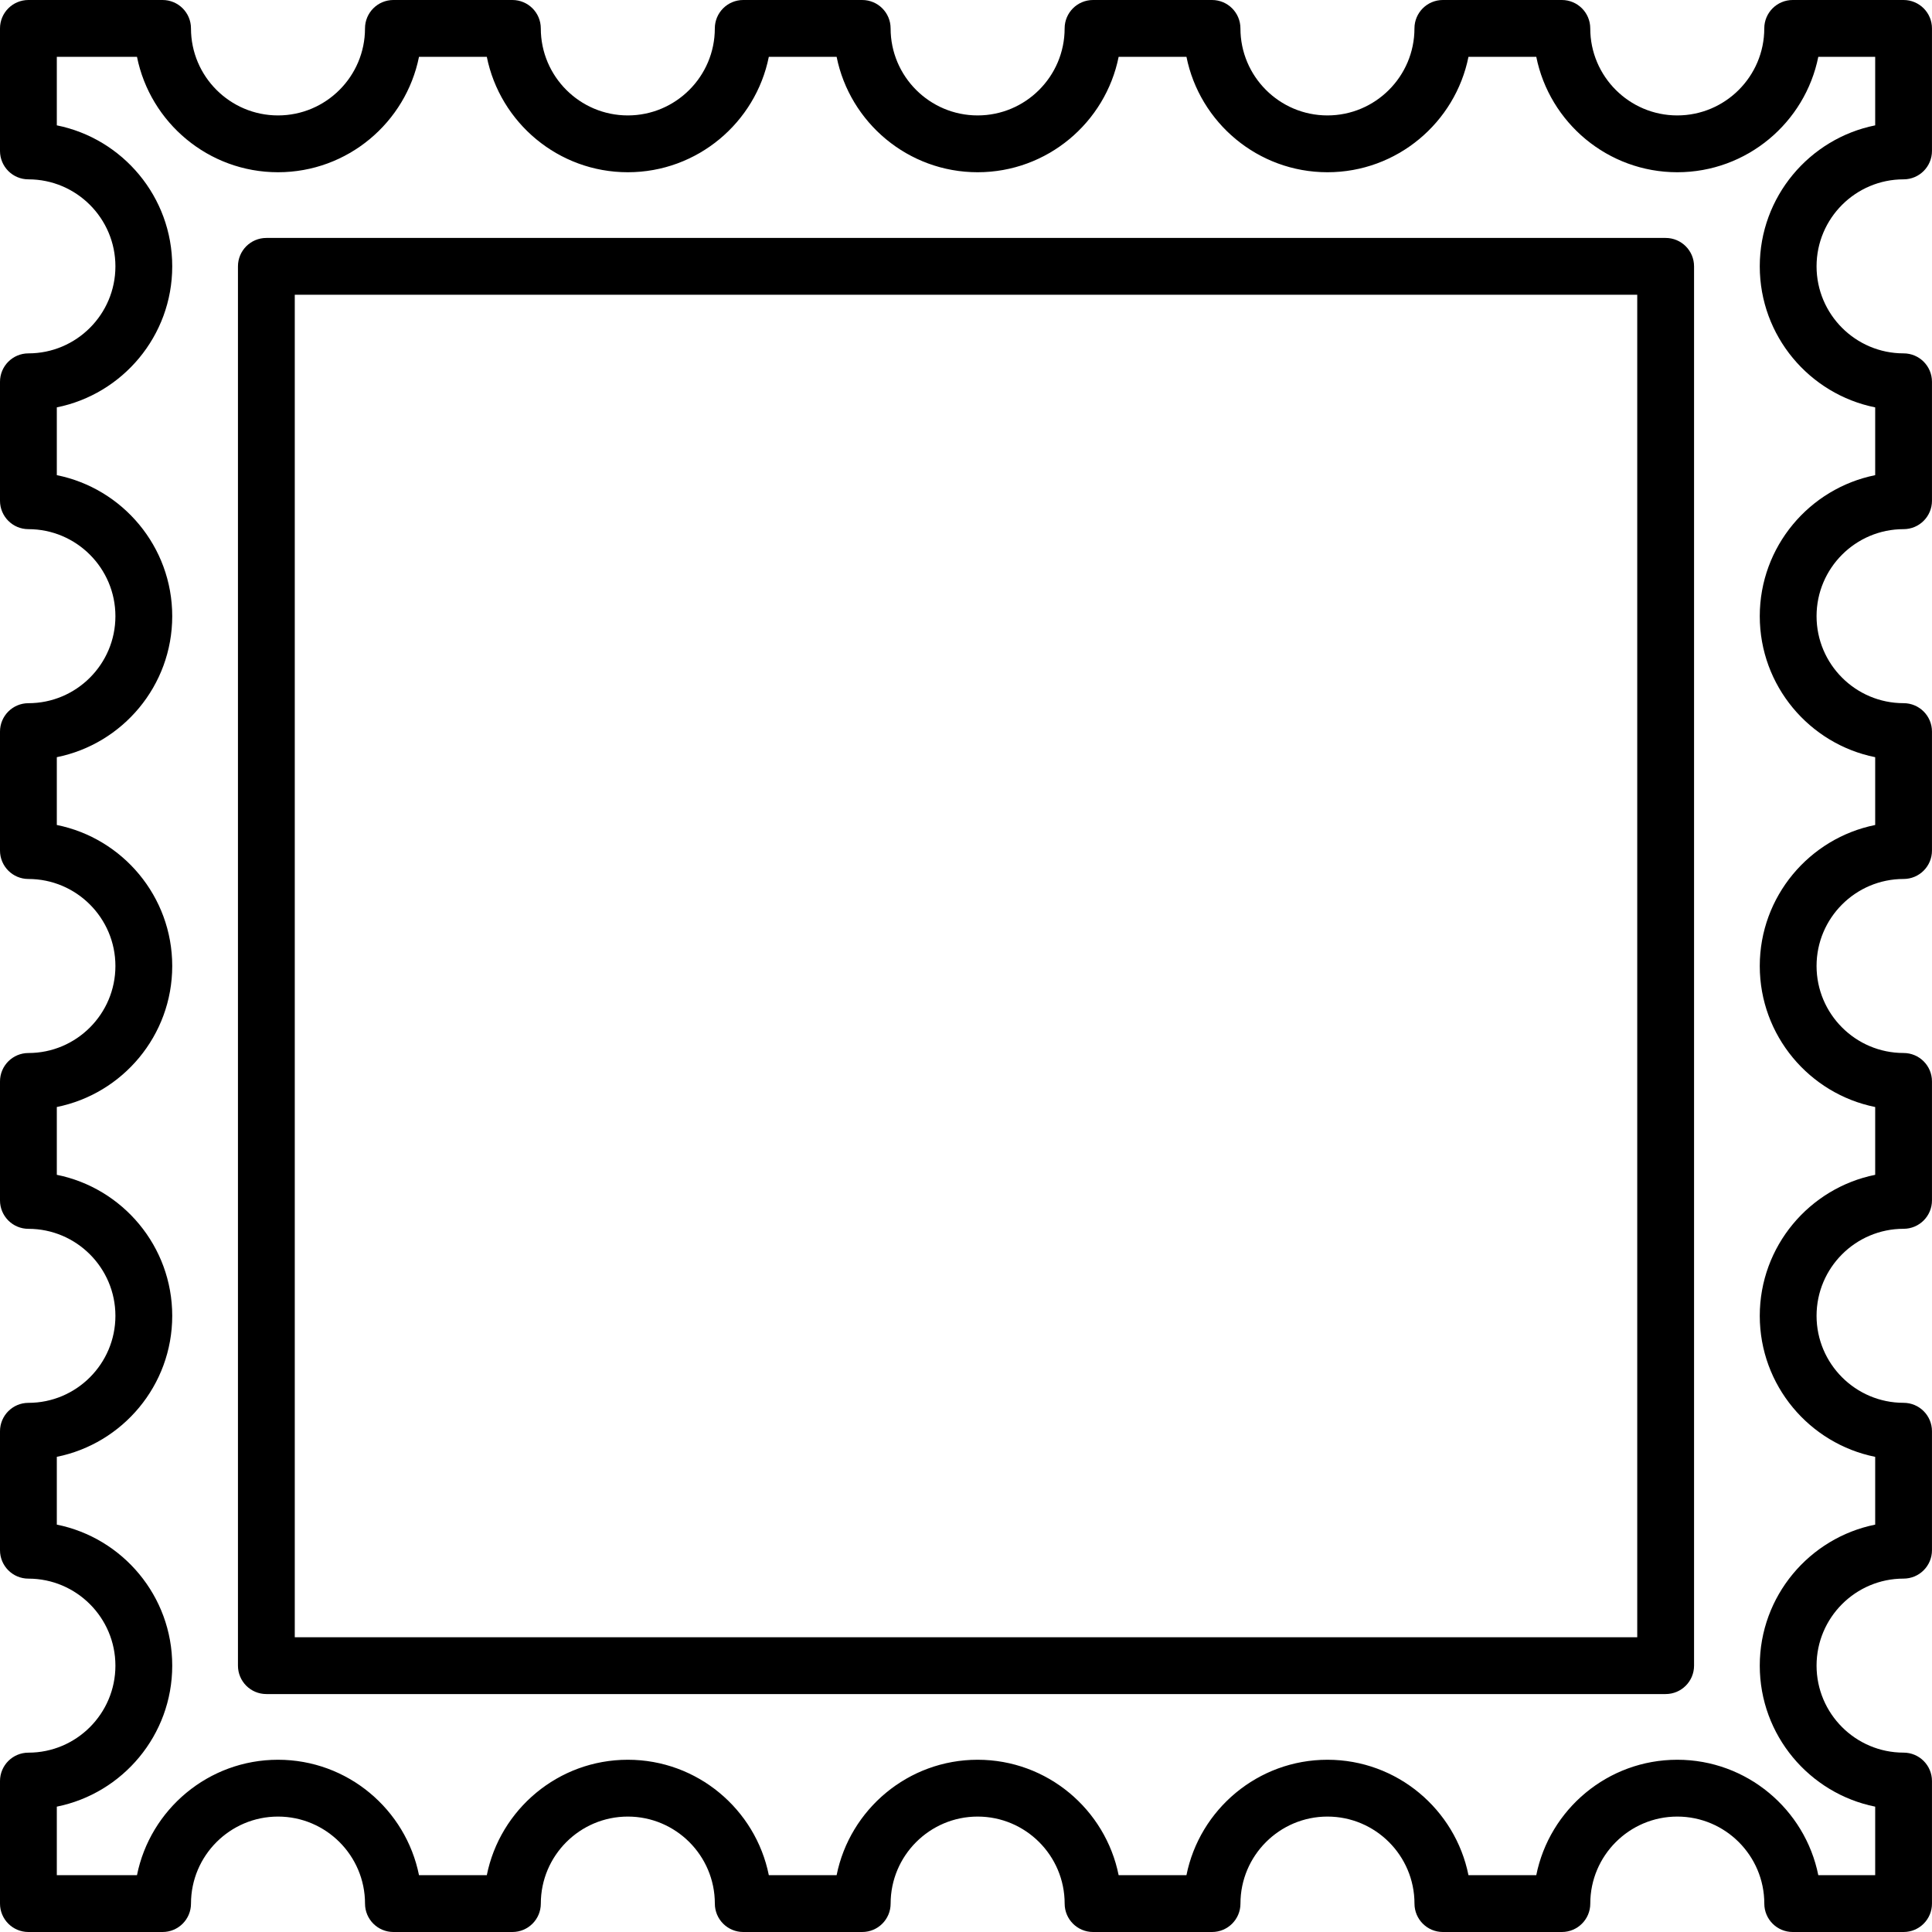 <?xml version="1.0" encoding="iso-8859-1"?>
<!-- Generator: Adobe Illustrator 17.1.0, SVG Export Plug-In . SVG Version: 6.00 Build 0)  -->
<!DOCTYPE svg PUBLIC "-//W3C//DTD SVG 1.1//EN" "http://www.w3.org/Graphics/SVG/1.1/DTD/svg11.dtd">
<svg version="1.1" id="Capa_1" xmlns="http://www.w3.org/2000/svg" xmlns:xlink="http://www.w3.org/1999/xlink" x="0px" y="0px"
	 viewBox="0 0 170.024 170.024" style="enable-background:new 0 0 170.024 170.024;" xml:space="preserve">
<path d="M167.524,170.024h-9.758c-1.381,0-2.5-1.119-2.5-2.5c0-4.223-3.436-7.658-7.658-7.658s-7.657,3.436-7.657,7.658
	c0,1.381-1.119,2.5-2.5,2.5H126.98c-1.381,0-2.5-1.119-2.5-2.5c0-4.223-3.436-7.658-7.658-7.658s-7.657,3.436-7.657,7.658
	c0,1.381-1.119,2.5-2.5,2.5H96.194c-1.381,0-2.5-1.119-2.5-2.5c0-4.223-3.435-7.658-7.657-7.658s-7.658,3.436-7.658,7.658
	c0,1.381-1.119,2.5-2.5,2.5h-10.47c-1.381,0-2.5-1.119-2.5-2.5c0-4.223-3.436-7.658-7.658-7.658s-7.657,3.436-7.657,7.658
	c0,1.381-1.119,2.5-2.5,2.5H34.623c-1.381,0-2.5-1.119-2.5-2.5c0-4.223-3.435-7.658-7.657-7.658s-7.658,3.436-7.658,7.658
	c0,1.381-1.119,2.5-2.5,2.5H2.5c-1.381,0-2.5-1.119-2.5-2.5v-10.783c0-1.381,1.119-2.5,2.5-2.5c4.223,0,7.657-3.435,7.657-7.657
	s-3.435-7.658-7.657-7.658c-1.381,0-2.5-1.119-2.5-2.5v-10.47c0-1.381,1.119-2.5,2.5-2.5c4.223,0,7.657-3.436,7.657-7.658
	s-3.435-7.657-7.657-7.657c-1.381,0-2.5-1.119-2.5-2.5V95.17c0-1.381,1.119-2.5,2.5-2.5c4.223,0,7.657-3.436,7.657-7.658
	S6.723,77.354,2.5,77.354c-1.381,0-2.5-1.119-2.5-2.5V64.384c0-1.381,1.119-2.5,2.5-2.5c4.223,0,7.657-3.435,7.657-7.657
	S6.723,46.568,2.5,46.568c-1.381,0-2.5-1.119-2.5-2.5v-10.47c0-1.381,1.119-2.5,2.5-2.5c4.223,0,7.657-3.436,7.657-7.658
	S6.723,15.783,2.5,15.783c-1.381,0-2.5-1.119-2.5-2.5V2.5C0,1.119,1.12,0,2.5,0h11.807c1.381,0,2.5,1.119,2.5,2.5
	c0,4.223,3.436,7.658,7.658,7.658s7.657-3.436,7.657-7.658c0-1.381,1.119-2.5,2.5-2.5h10.471c1.381,0,2.5,1.119,2.5,2.5
	c0,4.223,3.435,7.658,7.657,7.658s7.658-3.436,7.658-7.658c0-1.381,1.119-2.5,2.5-2.5h10.47c1.381,0,2.5,1.119,2.5,2.5
	c0,4.223,3.436,7.658,7.658,7.658s7.657-3.436,7.657-7.658c0-1.381,1.119-2.5,2.5-2.5h10.471c1.381,0,2.5,1.119,2.5,2.5
	c0,4.223,3.435,7.658,7.657,7.658s7.658-3.436,7.658-7.658c0-1.381,1.119-2.5,2.5-2.5h10.471c1.381,0,2.5,1.119,2.5,2.5
	c0,4.223,3.435,7.658,7.657,7.658s7.658-3.436,7.658-7.658c0-1.381,1.119-2.5,2.5-2.5h9.758c1.381,0,2.5,1.119,2.5,2.5v10.783
	c0,1.381-1.119,2.5-2.5,2.5c-4.223,0-7.657,3.435-7.657,7.657s3.435,7.658,7.657,7.658c1.381,0,2.5,1.119,2.5,2.5v10.47
	c0,1.381-1.119,2.5-2.5,2.5c-4.223,0-7.657,3.436-7.657,7.658s3.435,7.657,7.657,7.657c1.381,0,2.5,1.119,2.5,2.5v10.471
	c0,1.381-1.119,2.5-2.5,2.5c-4.223,0-7.657,3.435-7.657,7.657s3.435,7.658,7.657,7.658c1.381,0,2.5,1.119,2.5,2.5v10.471
	c0,1.381-1.119,2.5-2.5,2.5c-4.223,0-7.657,3.435-7.657,7.657s3.435,7.658,7.657,7.658c1.381,0,2.5,1.119,2.5,2.5v10.47
	c0,1.381-1.119,2.5-2.5,2.5c-4.223,0-7.657,3.436-7.657,7.658s3.435,7.657,7.657,7.657c1.381,0,2.5,1.119,2.5,2.5v10.783
	C170.024,168.905,168.905,170.024,167.524,170.024z M160.018,165.024h5.006v-6.031c-5.786-1.164-10.157-6.286-10.157-12.409
	c0-6.124,4.371-11.246,10.157-12.41v-5.966c-5.786-1.164-10.157-6.286-10.157-12.41c0-6.123,4.371-11.245,10.157-12.409v-5.967
	c-5.786-1.164-10.157-6.286-10.157-12.41c0-6.123,4.371-11.245,10.157-12.409v-5.967c-5.786-1.164-10.157-6.286-10.157-12.409
	c0-6.124,4.371-11.246,10.157-12.41v-5.966c-5.786-1.164-10.157-6.286-10.157-12.41c0-6.123,4.371-11.245,10.157-12.409V5h-5.006
	c-1.163,5.787-6.286,10.158-12.41,10.158S136.362,10.787,135.199,5h-5.967c-1.163,5.787-6.286,10.158-12.41,10.158
	S105.576,10.787,104.413,5h-5.967c-1.163,5.787-6.285,10.158-12.409,10.158S74.79,10.787,73.626,5h-5.966
	c-1.163,5.787-6.286,10.158-12.41,10.158S44.004,10.787,42.841,5h-5.967c-1.163,5.787-6.285,10.158-12.409,10.158
	S13.218,10.787,12.055,5H5v6.031c5.786,1.164,10.157,6.286,10.157,12.409c0,6.124-4.371,11.246-10.157,12.41v5.966
	c5.786,1.164,10.157,6.286,10.157,12.41c0,6.123-4.371,11.245-10.157,12.409v5.967c5.786,1.164,10.157,6.286,10.157,12.409
	c0,6.124-4.371,11.246-10.157,12.41v5.967c5.786,1.164,10.157,6.286,10.157,12.409c0,6.124-4.371,11.246-10.157,12.41v5.966
	c5.786,1.164,10.157,6.286,10.157,12.41c0,6.123-4.371,11.245-10.157,12.409v6.031h7.055c1.163-5.787,6.286-10.158,12.41-10.158
	s11.246,4.371,12.409,10.158h5.967c1.163-5.787,6.285-10.158,12.409-10.158s11.247,4.371,12.41,10.158h5.966
	c1.163-5.787,6.286-10.158,12.41-10.158s11.246,4.371,12.409,10.158h5.967c1.163-5.787,6.285-10.158,12.409-10.158
	s11.247,4.371,12.41,10.158h5.967c1.163-5.787,6.285-10.158,12.409-10.158S158.855,159.237,160.018,165.024z M146.583,149.084
	H23.441c-1.381,0-2.5-1.119-2.5-2.5V23.44c0-1.381,1.119-2.5,2.5-2.5h123.143c1.381,0,2.5,1.119,2.5,2.5v123.144
	C149.083,147.965,147.964,149.084,146.583,149.084z M25.941,144.084h118.143V25.94H25.941V144.084z"/>
<g>
</g>
<g>
</g>
<g>
</g>
<g>
</g>
<g>
</g>
<g>
</g>
<g>
</g>
<g>
</g>
<g>
</g>
<g>
</g>
<g>
</g>
<g>
</g>
<g>
</g>
<g>
</g>
<g>
</g>
</svg>
